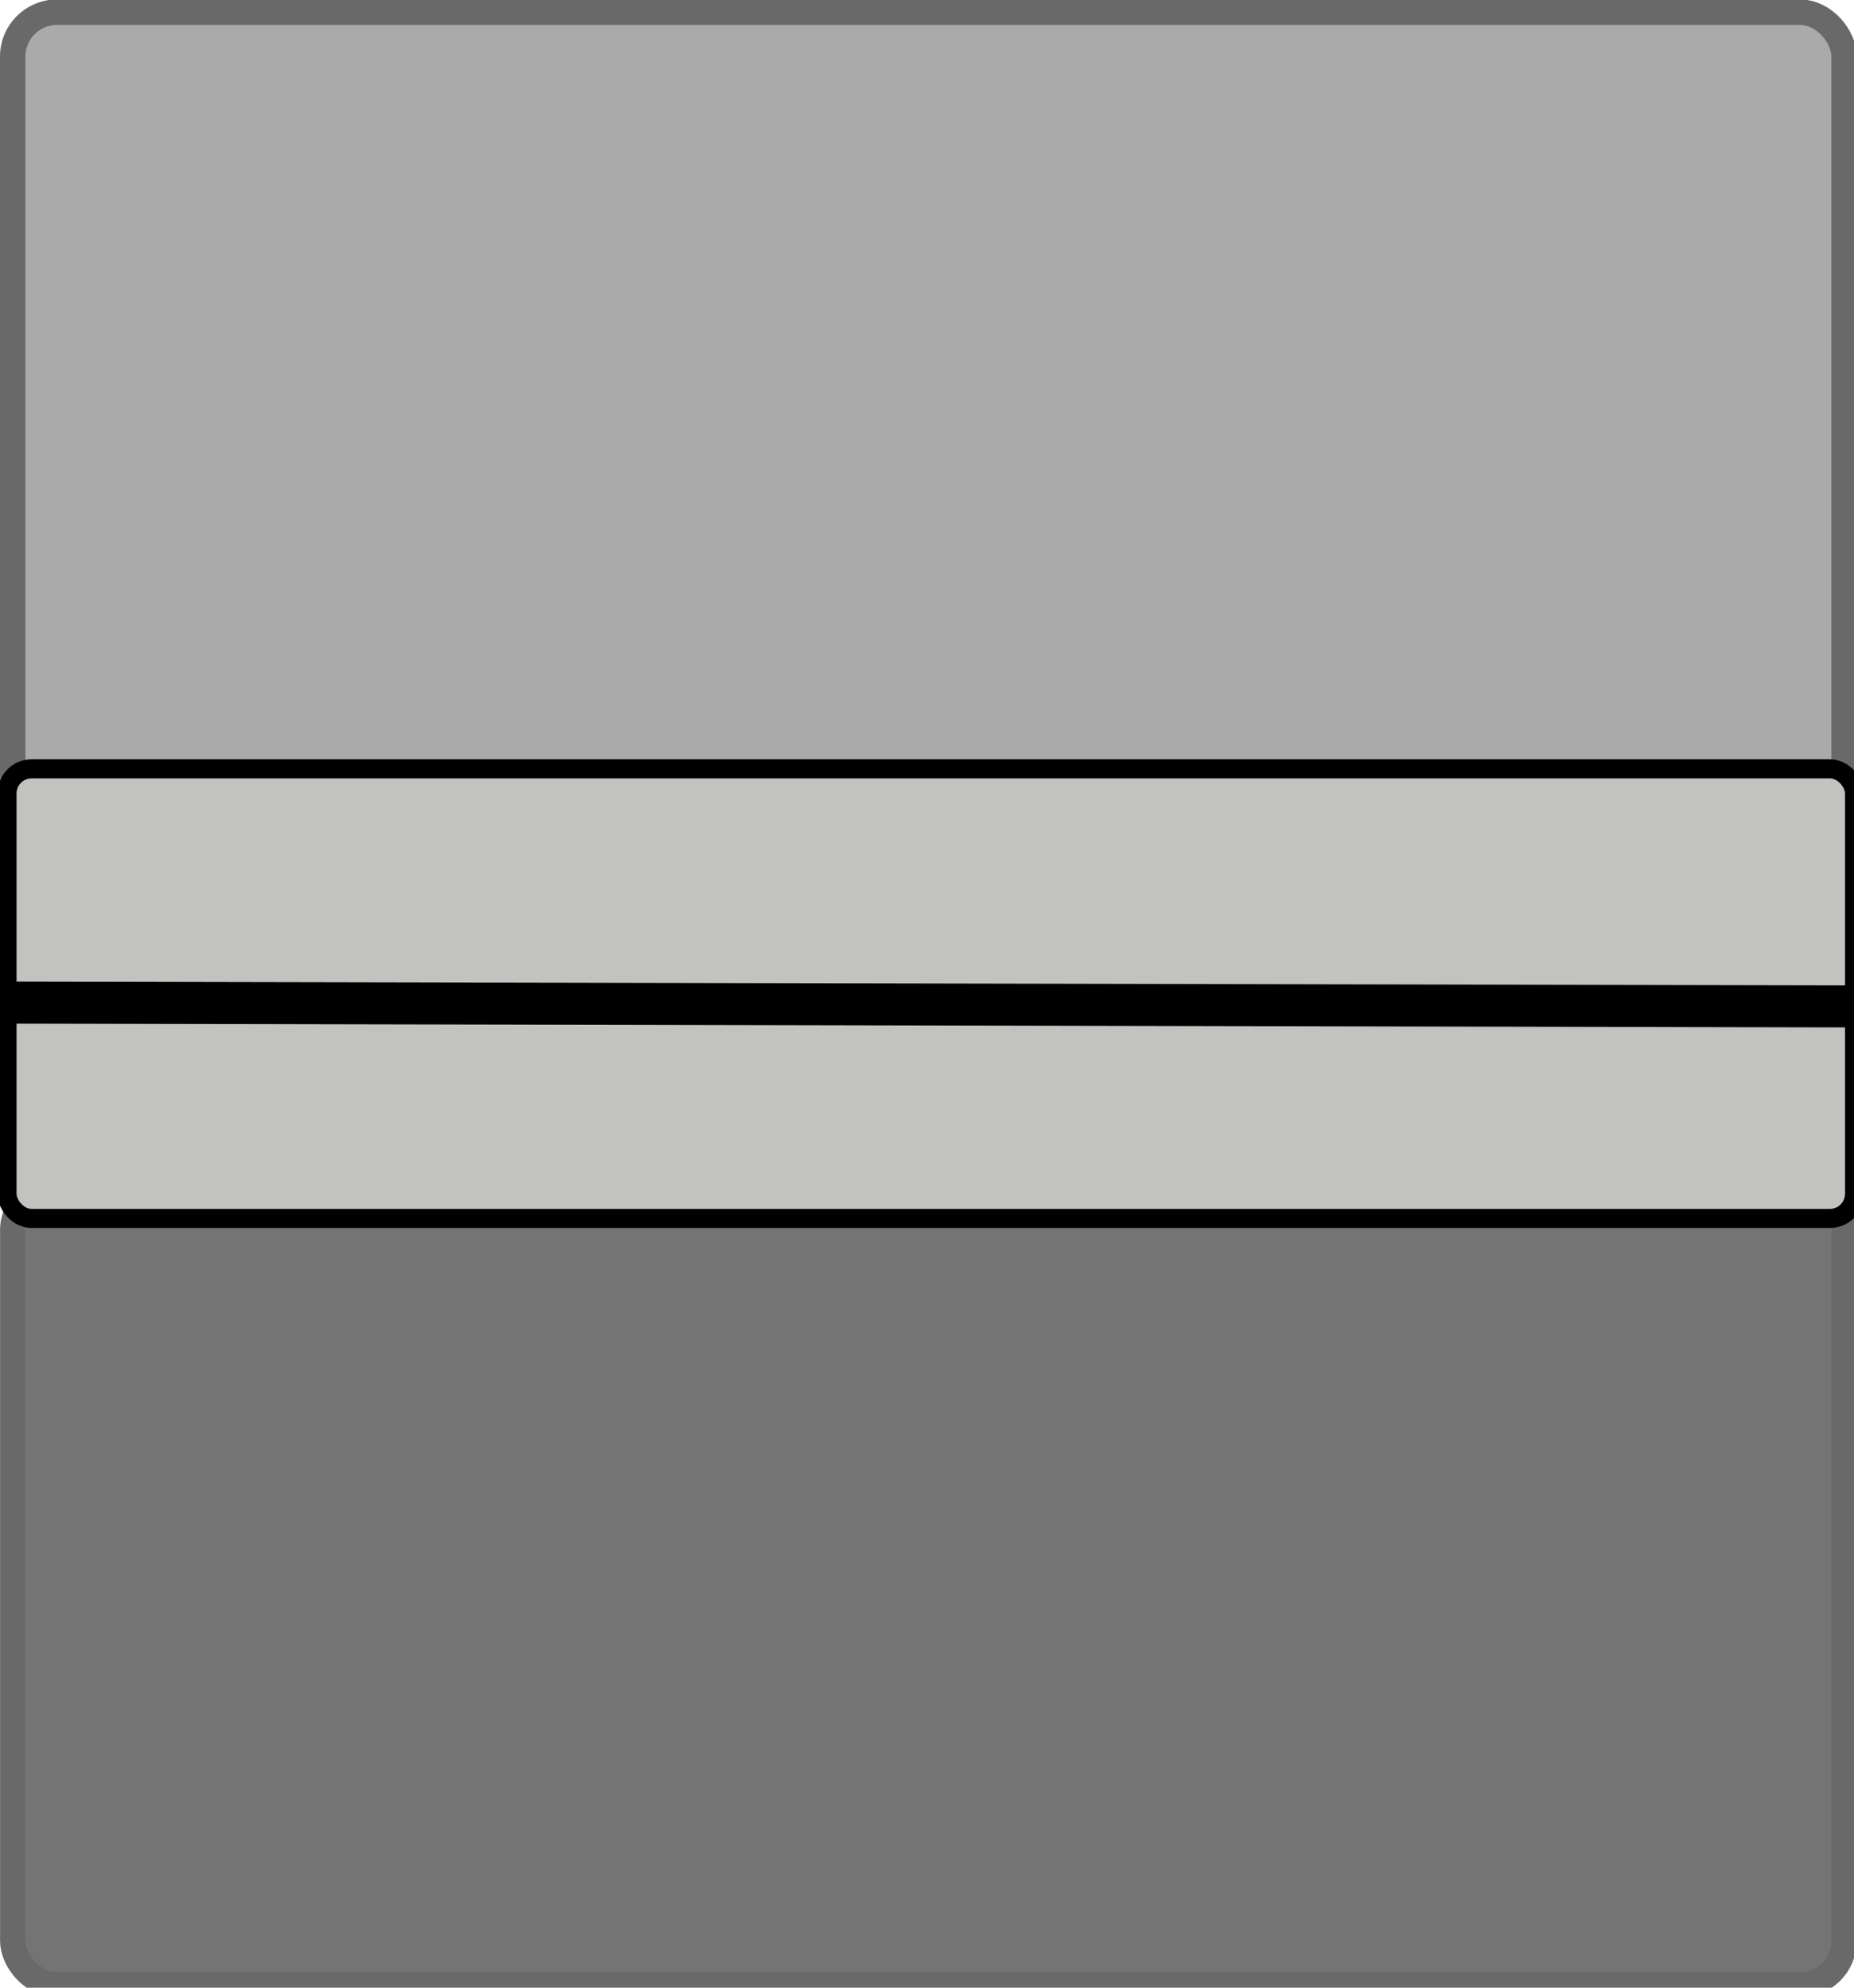 <?xml version="1.0" encoding="UTF-8" standalone="no"?>
<svg
   xmlns:dc="http://purl.org/dc/elements/1.1/"
   xmlns:cc="http://creativecommons.org/ns#"
   xmlns:rdf="http://www.w3.org/1999/02/22-rdf-syntax-ns#"
   xmlns:svg="http://www.w3.org/2000/svg"
   xmlns="http://www.w3.org/2000/svg"
   xmlns:xlink="http://www.w3.org/1999/xlink"
   xmlns:sodipodi="http://sodipodi.sourceforge.net/DTD/sodipodi-0.dtd"
   xmlns:inkscape="http://www.inkscape.org/namespaces/inkscape"
   width="14mm"
   height="15mm"
   viewBox="0 0 14 15"
   version="1.1"
   id="svg953"
   inkscape:version="1.0beta1 (76ce730, 2019-10-19)"
   sodipodi:docname="preamp_mk2_slider_handle.svg">
  <defs
     id="defs947">
    <pattern
       inkscape:collect="always"
       xlink:href="#Packedcircles"
       id="pattern3745"
       patternTransform="matrix(8.669,0,0,10.17,17.394,-2.312)" />
    <pattern
       inkscape:stockid="Packed circles"
       id="Packedcircles"
       patternTransform="translate(0,0) scale(10,10)"
       height="1.732"
       width="1"
       patternUnits="userSpaceOnUse"
       inkscape:collect="always">
      <circle
         id="circle2620"
         r="0.5"
         cy="0.5"
         cx="0"
         style="fill:black;stroke:none" />
      <circle
         id="circle2622"
         r="0.5"
         cy="0.5"
         cx="1"
         style="fill:black;stroke:none" />
      <circle
         id="circle2624"
         r="0.5"
         cy="1.366"
         cx="0.5"
         style="fill:black;stroke:none" />
      <circle
         id="circle2626"
         r="0.5"
         cy="-0.366"
         cx="0.5"
         style="fill:black;stroke:none" />
    </pattern>
  </defs>
  <sodipodi:namedview
     inkscape:snap-page="true"
     id="base"
     pagecolor="#ffffff"
     bordercolor="#666666"
     borderopacity="1.0"
     inkscape:pageopacity="0.0"
     inkscape:pageshadow="2"
     inkscape:zoom="11.143055"
     inkscape:cx="28.526893"
     inkscape:cy="29.466427"
     inkscape:document-units="mm"
     inkscape:current-layer="layer1"
     inkscape:document-rotation="0"
     showgrid="false"
     inkscape:object-nodes="false"
     inkscape:snap-others="true"
     inkscape:snap-nodes="false"
     inkscape:window-width="1600"
     inkscape:window-height="880"
     inkscape:window-x="737"
     inkscape:window-y="192"
     inkscape:window-maximized="0" />
  <g
     style="display:inline"
     inkscape:label="grips"
     inkscape:groupmode="layer"
     id="layer1">
    <rect
       ry="0.334"
       y="0.092"
       x="0.096"
       height="6.093"
       width="13.829"
       id="rect1534-3"
       style="display:inline;opacity:1;fill:#aaaaaa;fill-opacity:1;stroke:#696969;stroke-width:0.192;stroke-linecap:square;stroke-linejoin:miter;stroke-miterlimit:0;stroke-dasharray:none;stroke-dashoffset:0;stroke-opacity:1;paint-order:stroke markers fill" />
    <rect
       style="display:inline;opacity:1;fill:#747474;fill-opacity:1;stroke:#696969;stroke-width:0.191;stroke-linecap:square;stroke-linejoin:miter;stroke-miterlimit:0;stroke-dasharray:none;stroke-dashoffset:0;stroke-opacity:1;paint-order:stroke markers fill"
       id="rect1534-3-9"
       width="13.829"
       height="6.023"
       x="0.096"
       y="8.954"
       ry="0.33" />
  </g>
  <g
     sodipodi:insensitive="true"
     style="display:inline"
     inkscape:groupmode="layer"
     id="layer2"
     inkscape:label="handle">
    <rect
       style="opacity:1;fill:#c2c2c0;fill-opacity:1;stroke:#000000;stroke-width:0.144;stroke-linecap:square;stroke-linejoin:miter;stroke-miterlimit:0;stroke-dasharray:none;stroke-dashoffset:0;stroke-opacity:1;paint-order:stroke markers fill"
       id="rect1534"
       width="13.951"
       height="3.393"
       x="0.053"
       y="5.802"
       ry="0.186" />
  </g>
  <g
     sodipodi:insensitive="true"
     style="display:inline"
     inkscape:groupmode="layer"
     id="layer3"
     inkscape:label="line">
    <path
       style="fill:none;stroke:#000000;stroke-width:0.317;stroke-linecap:butt;stroke-linejoin:miter;stroke-miterlimit:4;stroke-dasharray:none;stroke-opacity:1"
       d="M 14.012,7.595 C 0.007,7.566 0.007,7.566 0.007,7.566"
       id="path3874"
       inkscape:connector-curvature="0" />
  </g>
</svg>
